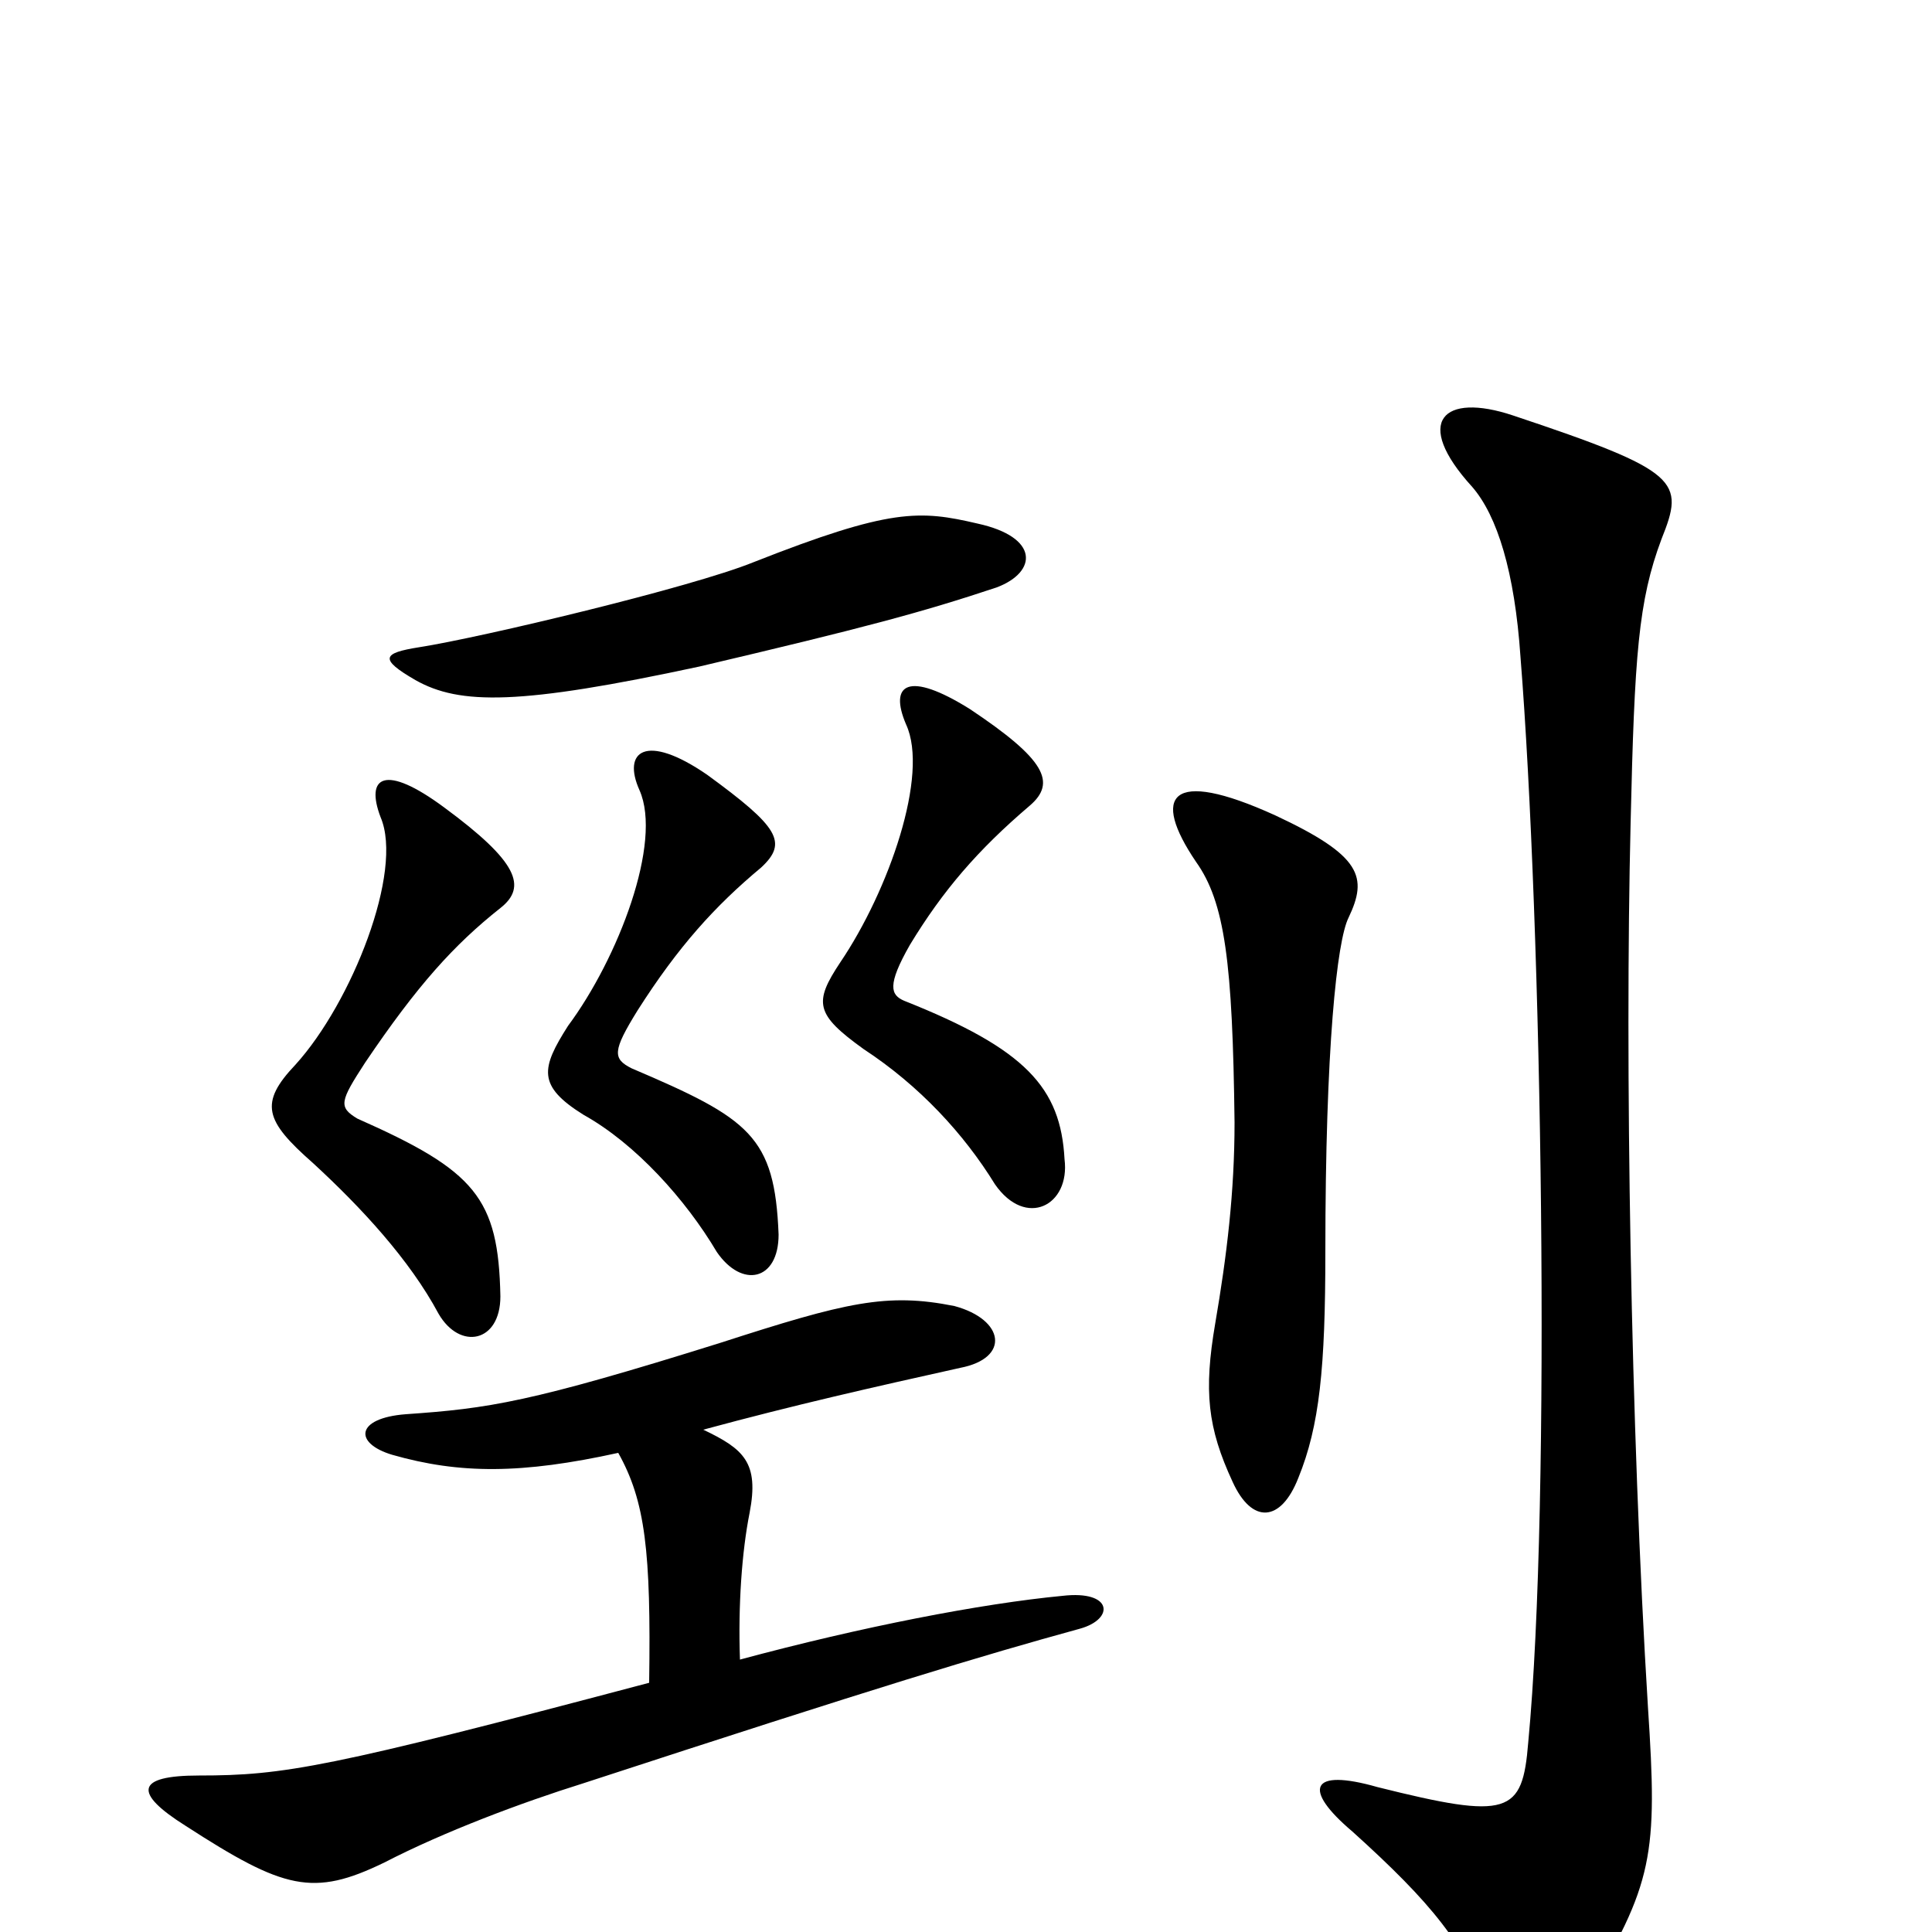 <svg xmlns="http://www.w3.org/2000/svg" viewBox="0 -1000 1000 1000">
	<path fill="#000000" d="M860 -721C872 -751 870 -756 783 -785C747 -797 731 -782 762 -748C775 -733 784 -704 787 -660C798 -522 803 -224 791 -98C788 -61 781 -58 713 -75C678 -85 674 -74 700 -52C741 -15 759 7 770 40C777 63 800 68 820 34C856 -25 858 -40 853 -116C844 -261 841 -451 844 -574C846 -661 848 -689 860 -721ZM698 -525C708 -546 705 -557 660 -578C605 -603 596 -588 619 -554C634 -533 638 -502 639 -419C639 -383 635 -350 629 -315C623 -280 625 -261 638 -233C648 -211 663 -212 672 -235C683 -262 686 -292 686 -352C686 -458 692 -513 698 -525ZM551 -400C549 -437 531 -457 468 -482C461 -485 459 -490 471 -511C488 -539 506 -560 533 -583C547 -595 541 -607 502 -633C470 -653 460 -646 469 -625C481 -599 460 -539 435 -502C421 -481 422 -475 447 -457C476 -438 499 -413 515 -387C531 -364 554 -376 551 -400ZM403 -361C401 -412 388 -421 327 -447C317 -452 317 -456 330 -477C351 -510 370 -531 394 -551C408 -564 403 -572 366 -599C334 -621 322 -611 331 -591C343 -564 320 -504 294 -469C280 -447 278 -438 302 -423C329 -408 355 -379 371 -352C384 -333 403 -337 403 -361ZM259 -329C258 -380 246 -394 185 -421C175 -427 176 -430 189 -450C216 -490 235 -511 259 -530C273 -541 268 -554 230 -582C199 -605 189 -598 197 -577C209 -549 182 -481 153 -449C134 -429 137 -420 162 -398C187 -375 212 -348 227 -320C238 -301 259 -305 259 -329ZM516 -696C537 -704 538 -722 506 -729C476 -736 461 -737 390 -709C358 -696 249 -670 217 -665C198 -662 196 -659 215 -648C238 -635 269 -635 362 -655C447 -675 477 -683 516 -696ZM364 -260C412 -273 452 -282 497 -292C523 -297 520 -317 494 -324C459 -331 438 -326 373 -305C274 -274 253 -271 210 -268C184 -266 183 -253 203 -247C238 -237 270 -237 320 -248C334 -223 337 -197 336 -129C170 -85 147 -81 103 -81C70 -81 69 -72 96 -55C147 -22 162 -18 199 -36C230 -52 270 -67 302 -77C455 -127 508 -143 559 -157C577 -162 576 -177 550 -174C508 -170 446 -158 383 -141C382 -169 384 -197 388 -217C393 -243 385 -250 364 -260Z"/>
</svg>